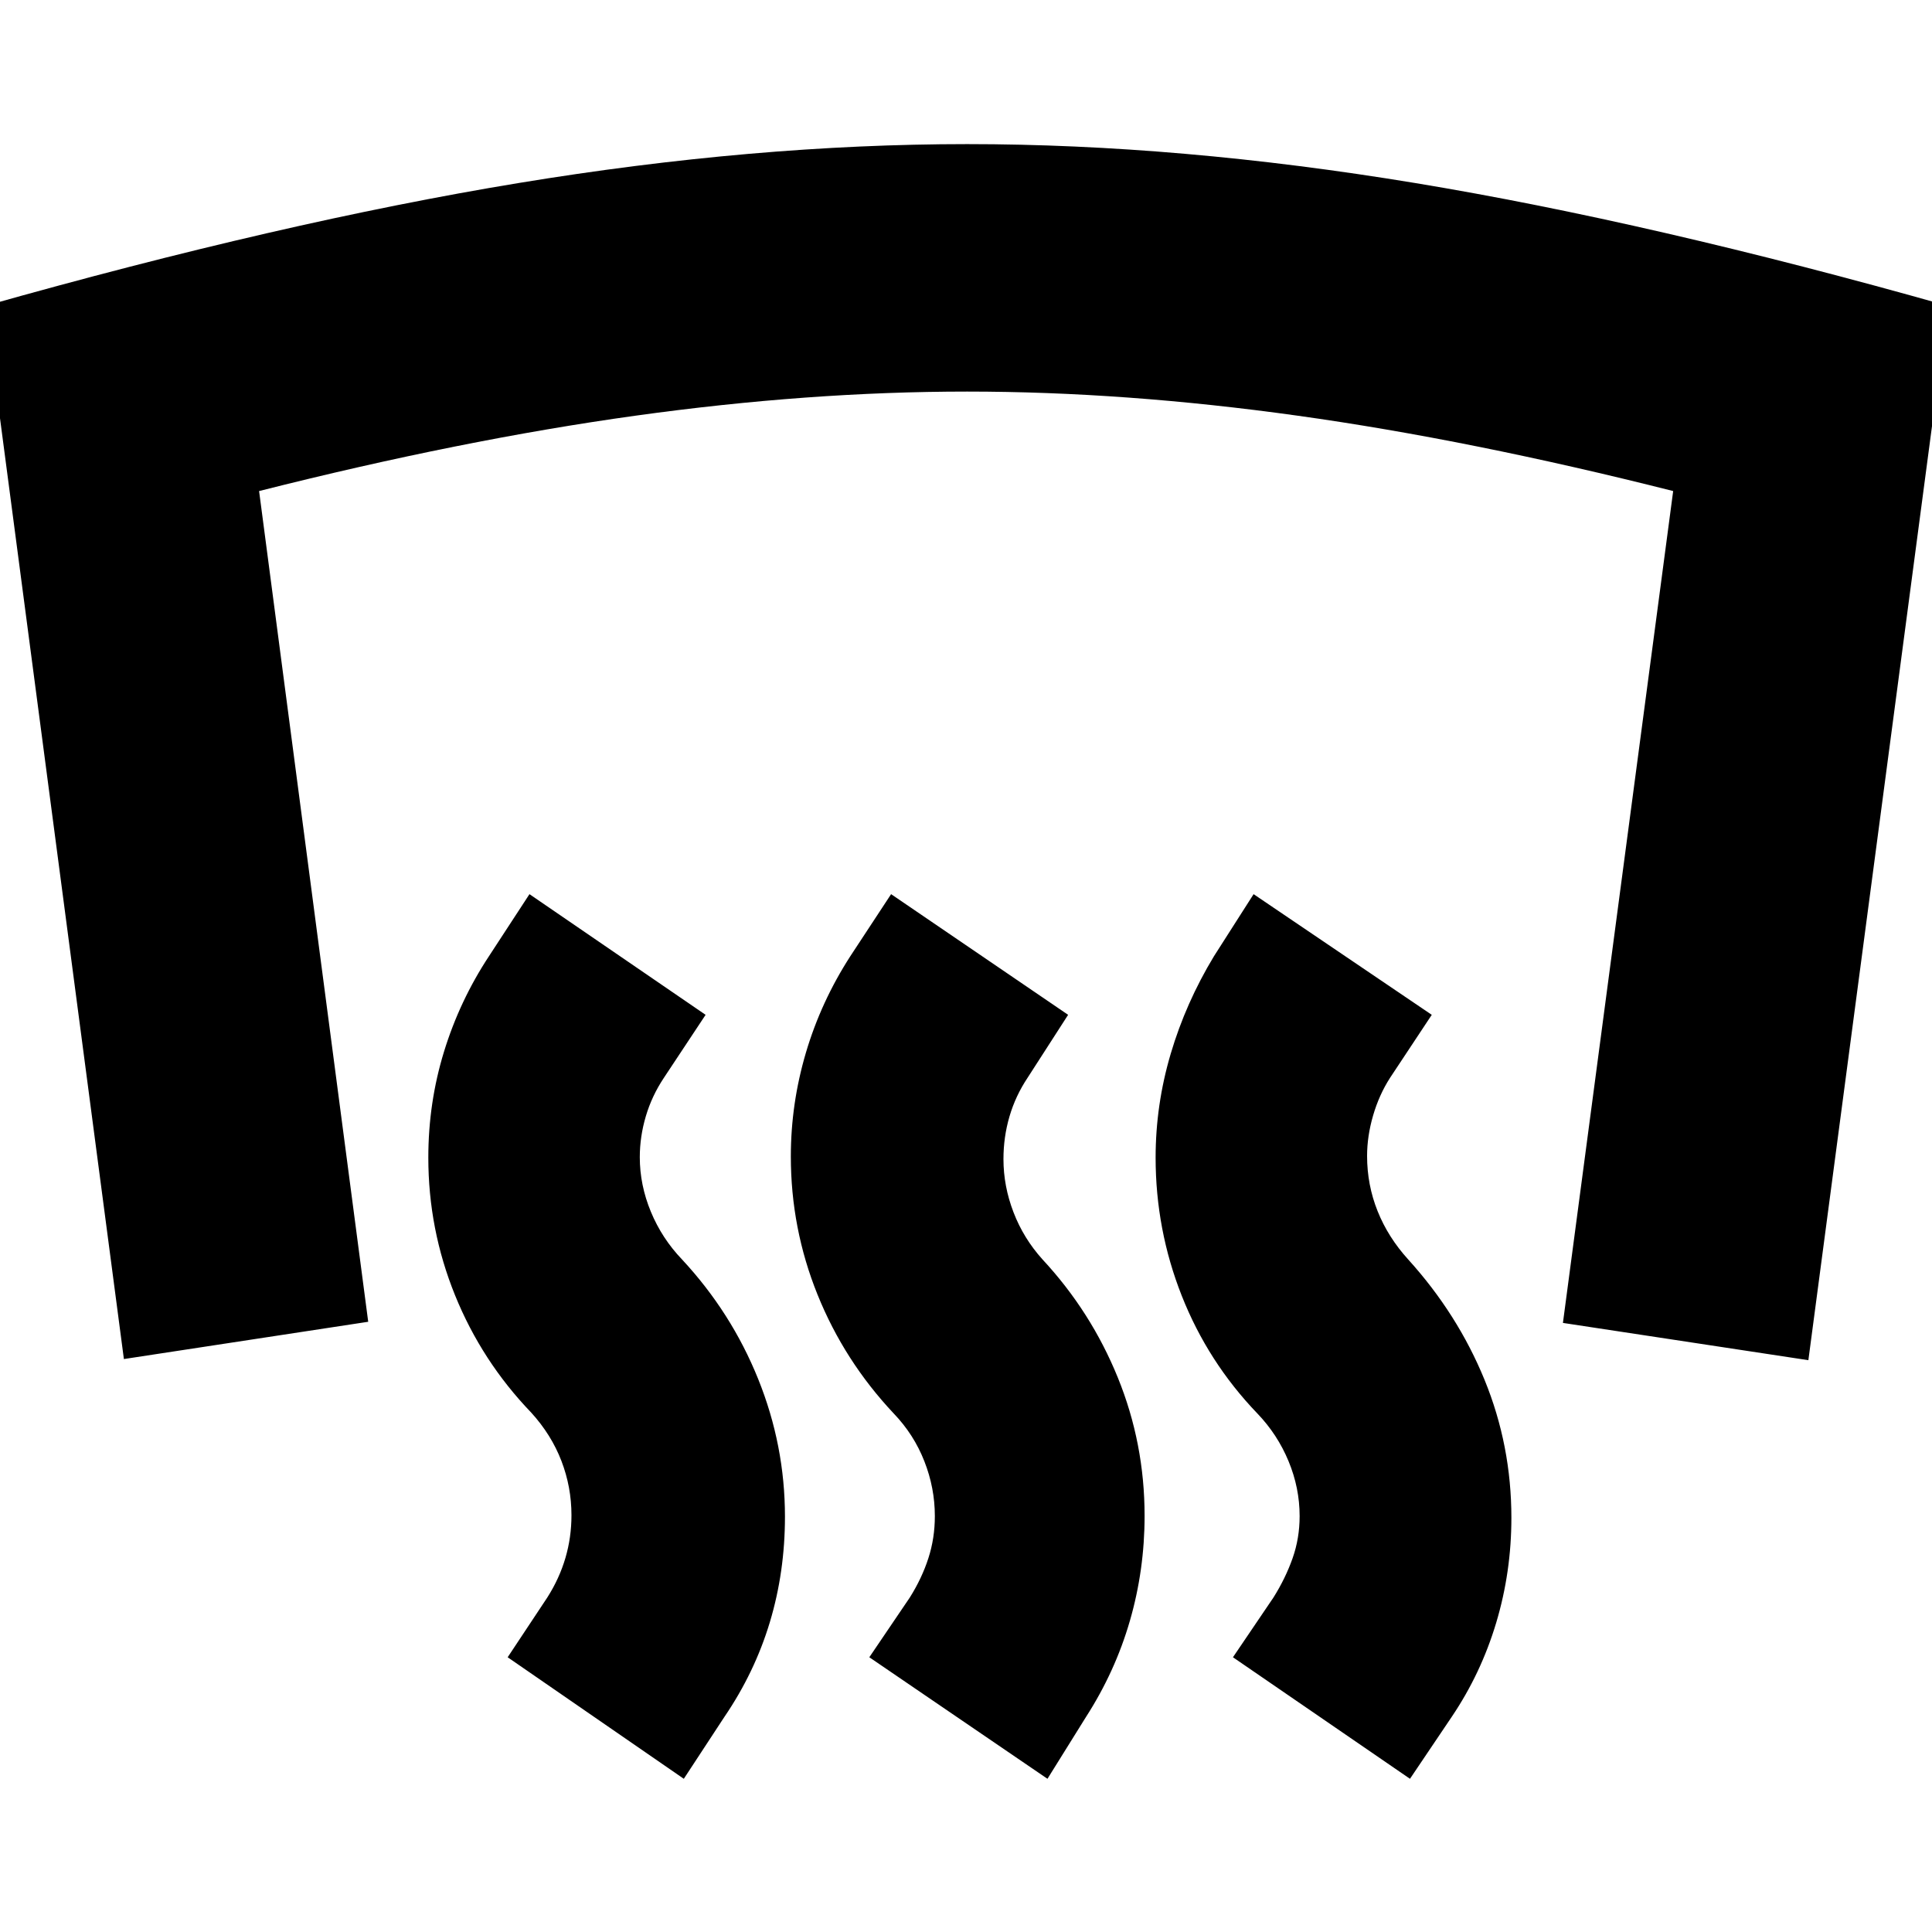 <svg xmlns="http://www.w3.org/2000/svg" height="24" viewBox="0 -960 960 960" width="24"><path d="M480.57-888.39q105.56 0 222.69 19.35Q820.39-849.7 967.91-808l-69.34 523.87-121.96-18.52L831.39-716q-100.61-25.43-186.49-37.43-85.88-12-164.33-12-78.64 0-164.93 12T128.74-716l54.22 412.78-121.4 18.52L-7.35-808q147.52-41.7 264.94-61.04Q375-888.39 480.57-888.39ZM700.61-76.13l-87.96-60.39 20.13-29.7q6-9.56 9.5-19.5 3.5-9.93 3.5-20.93 0-14-5.5-27.28-5.5-13.29-15.5-23.72-24.56-25.57-37.56-58.46-13-32.89-13-68.7 0-26.23 7.5-51.58 7.5-25.35 21.5-48.48l19.69-30.83 88.53 59.96-20.7 31.26q-5.44 8.44-8.44 18.72-3 10.28-3 20.15 0 14.37 5.22 27.4 5.22 13.04 15.22 24.04 24.56 27.13 37.91 59.76Q751-241.78 751-205.8q0 26.92-7.56 52.17-7.57 25.24-22.14 46.8l-20.69 30.7Zm-180.13 0-88.52-60.39 20.13-29.7q6-9.56 9.21-19.5 3.22-9.93 3.22-20.93 0-14-5.22-27.28-5.21-13.29-15.21-23.72-24.57-26.13-37.85-59.02-13.28-32.89-13.28-68.71 0-26.23 7.5-51.58 7.5-25.34 22.06-47.91l20.26-30.83 87.96 59.96-20.13 31.26q-6 9-9 19.22-3 10.22-3 21.22 0 13.43 5 26.43t14.43 23.44q24.06 25.9 37.38 58.64 13.32 32.75 13.32 68.73 0 26.92-7.31 52.17-7.3 25.24-21.82 47.8l-19.13 30.7Zm-180.7 0-87.52-60.39 19.7-29.7q6-9.43 9-19.65 3-10.22 3-21.22 0-14-5-27t-15-24q-24.57-25.56-37.85-58.31-13.28-32.74-13.28-68.4 0-27.24 7.78-52.59 7.78-25.35 22.35-47.48l20.13-30.83 87.52 59.96-20.7 31.26q-6 9-9 19.13-3 10.12-3 20.38 0 13.78 5.5 27.07 5.5 13.29 15.5 23.73 24.49 26.33 37.81 59.36 13.32 33.03 13.32 68.44 0 27.49-7.52 52.45-7.52 24.96-22.61 47.09l-20.13 30.7Z"/></svg>